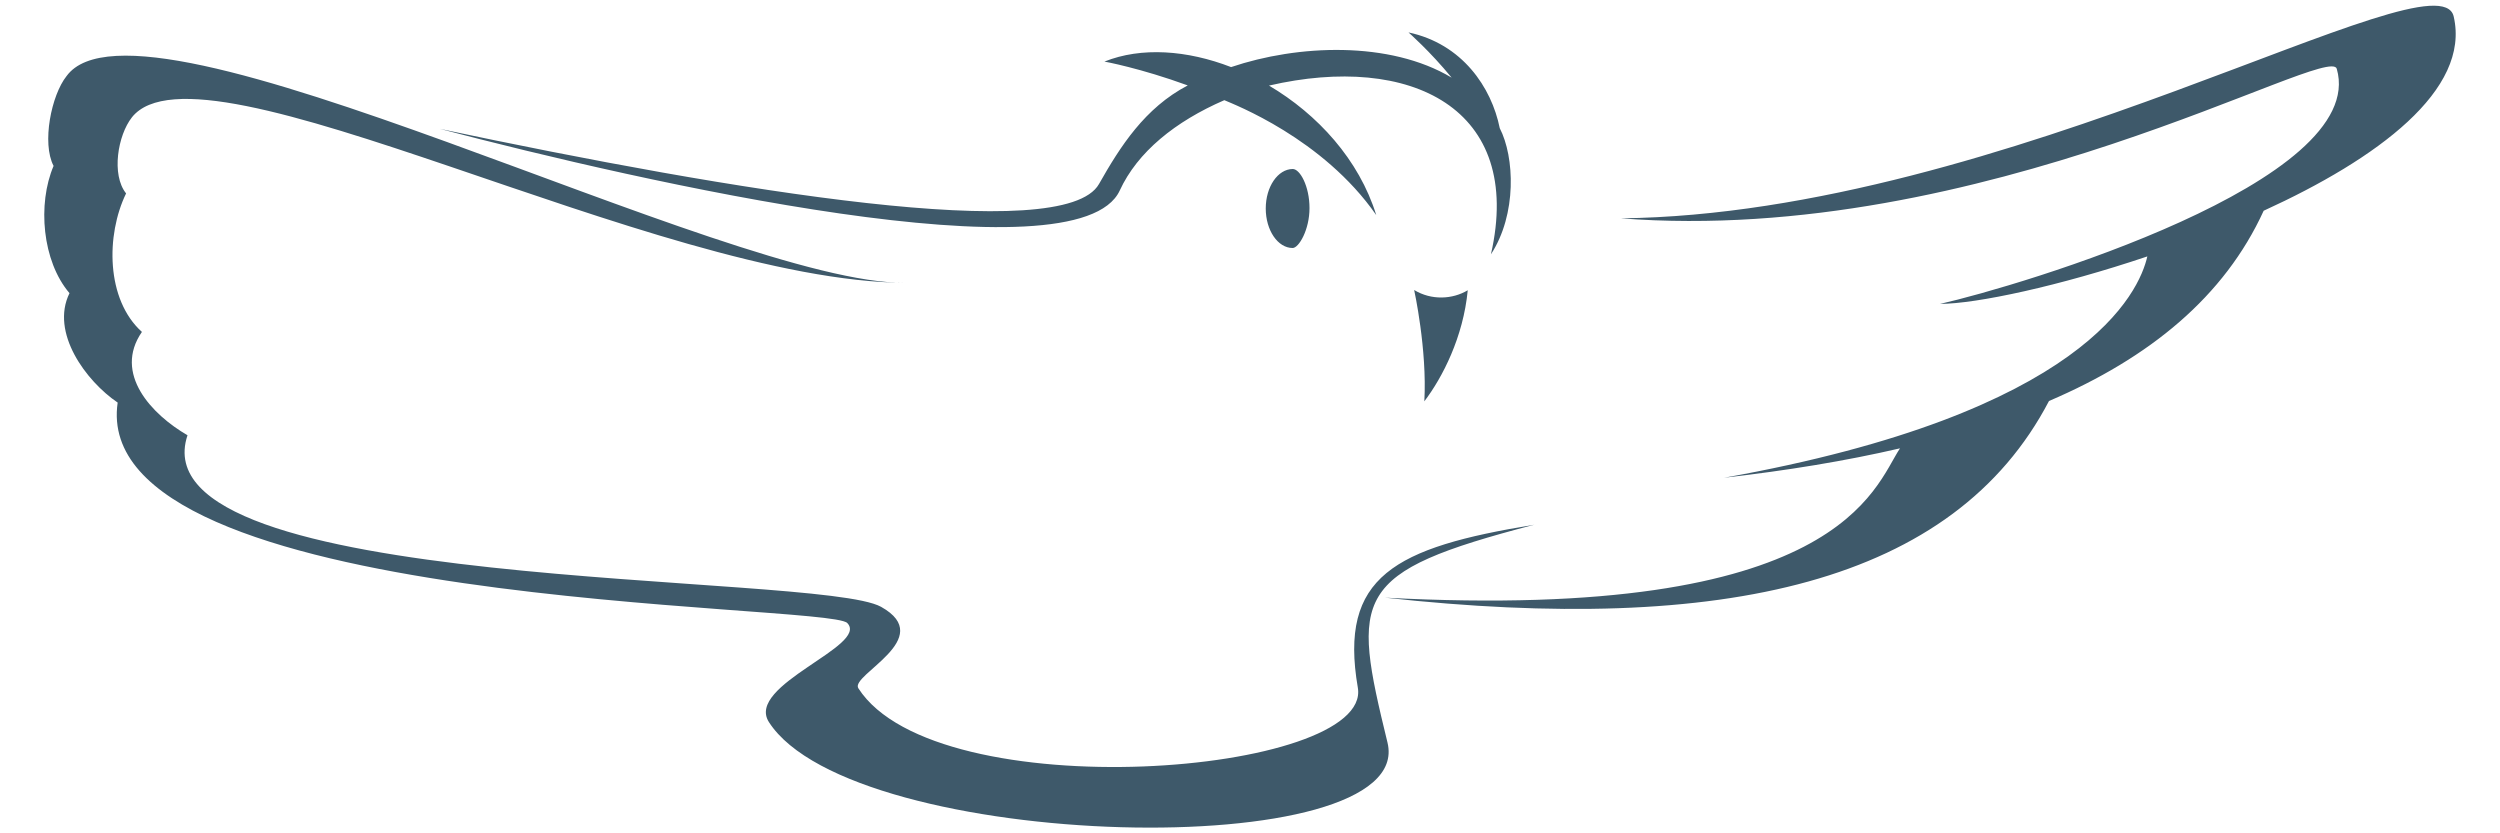<svg xmlns="http://www.w3.org/2000/svg" viewBox="0 0 30000 10000"><path style="fill: #3e596a" d="M5277 1546c3529,747 7490,1406 7911,662 255,-450 549,-913 1065,-1183 -567,-207 -998,-286 -1000,-286 442,-178 993,-138 1520,66 798,-270 1902,-319 2647,127 -262,-319 -517,-542 -518,-543 644,137 996,658 1095,1149 178,344 208,1033 -106,1514 401,-1756 -968,-2417 -2663,-2025 583,344 1081,889 1287,1554 -642,-923 -1712,-1330 -1823,-1379 -590,256 -1042,622 -1255,1084 -501,1085 -5733,-102 -8160,-740zm10235 482c88,-1 202,207 202,469 0,262 -129,479 -202,479 -178,0 -323,-212 -323,-474 0,-262 145,-472 323,-474zm2101 1455c-54,563 -303,1046 -521,1333 35,-623 -122,-1336 -122,-1336 208,127 462,112 643,3zm5667 164c953,-215 5153,-1467 4761,-2822 -92,-316 -4247,2132 -8592,1795 4616,-51 9809,-3220 9995,-2423 206,883 -918,1710 -2280,2332 -471,1031 -1366,1765 -2576,2283 -1142,2184 -3902,2806 -7968,2360 5473,291 5867,-1322 6180,-1792 -654,152 -1361,267 -2111,353 4340,-775 4982,-2229 5079,-2656 -1060,357 -2048,568 -2488,570zm-21697 -2239c-170,215 -249,689 -70,913 -243,499 -242,1274 190,1662 -346,501 117,991 547,1240 -635,1907 7566,1636 8323,2059 678,379 -375,818 -273,977 940,1463 6175,1042 5994,-7 -230,-1334 441,-1682 2116,-1955 -2198,573 -2192,844 -1760,2614 360,1474 -6419,1316 -7423,-246 -286,-446 1208,-914 940,-1189 -236,-241 -9118,-152 -8755,-2645 -380,-258 -811,-840 -578,-1313 -328,-384 -386,-1070 -191,-1527 -143,-274 -27,-848 155,-1077 885,-1221 7932,2500 10068,2480 -3007,-18 -8452,-3035 -9284,-1985z"/></svg>